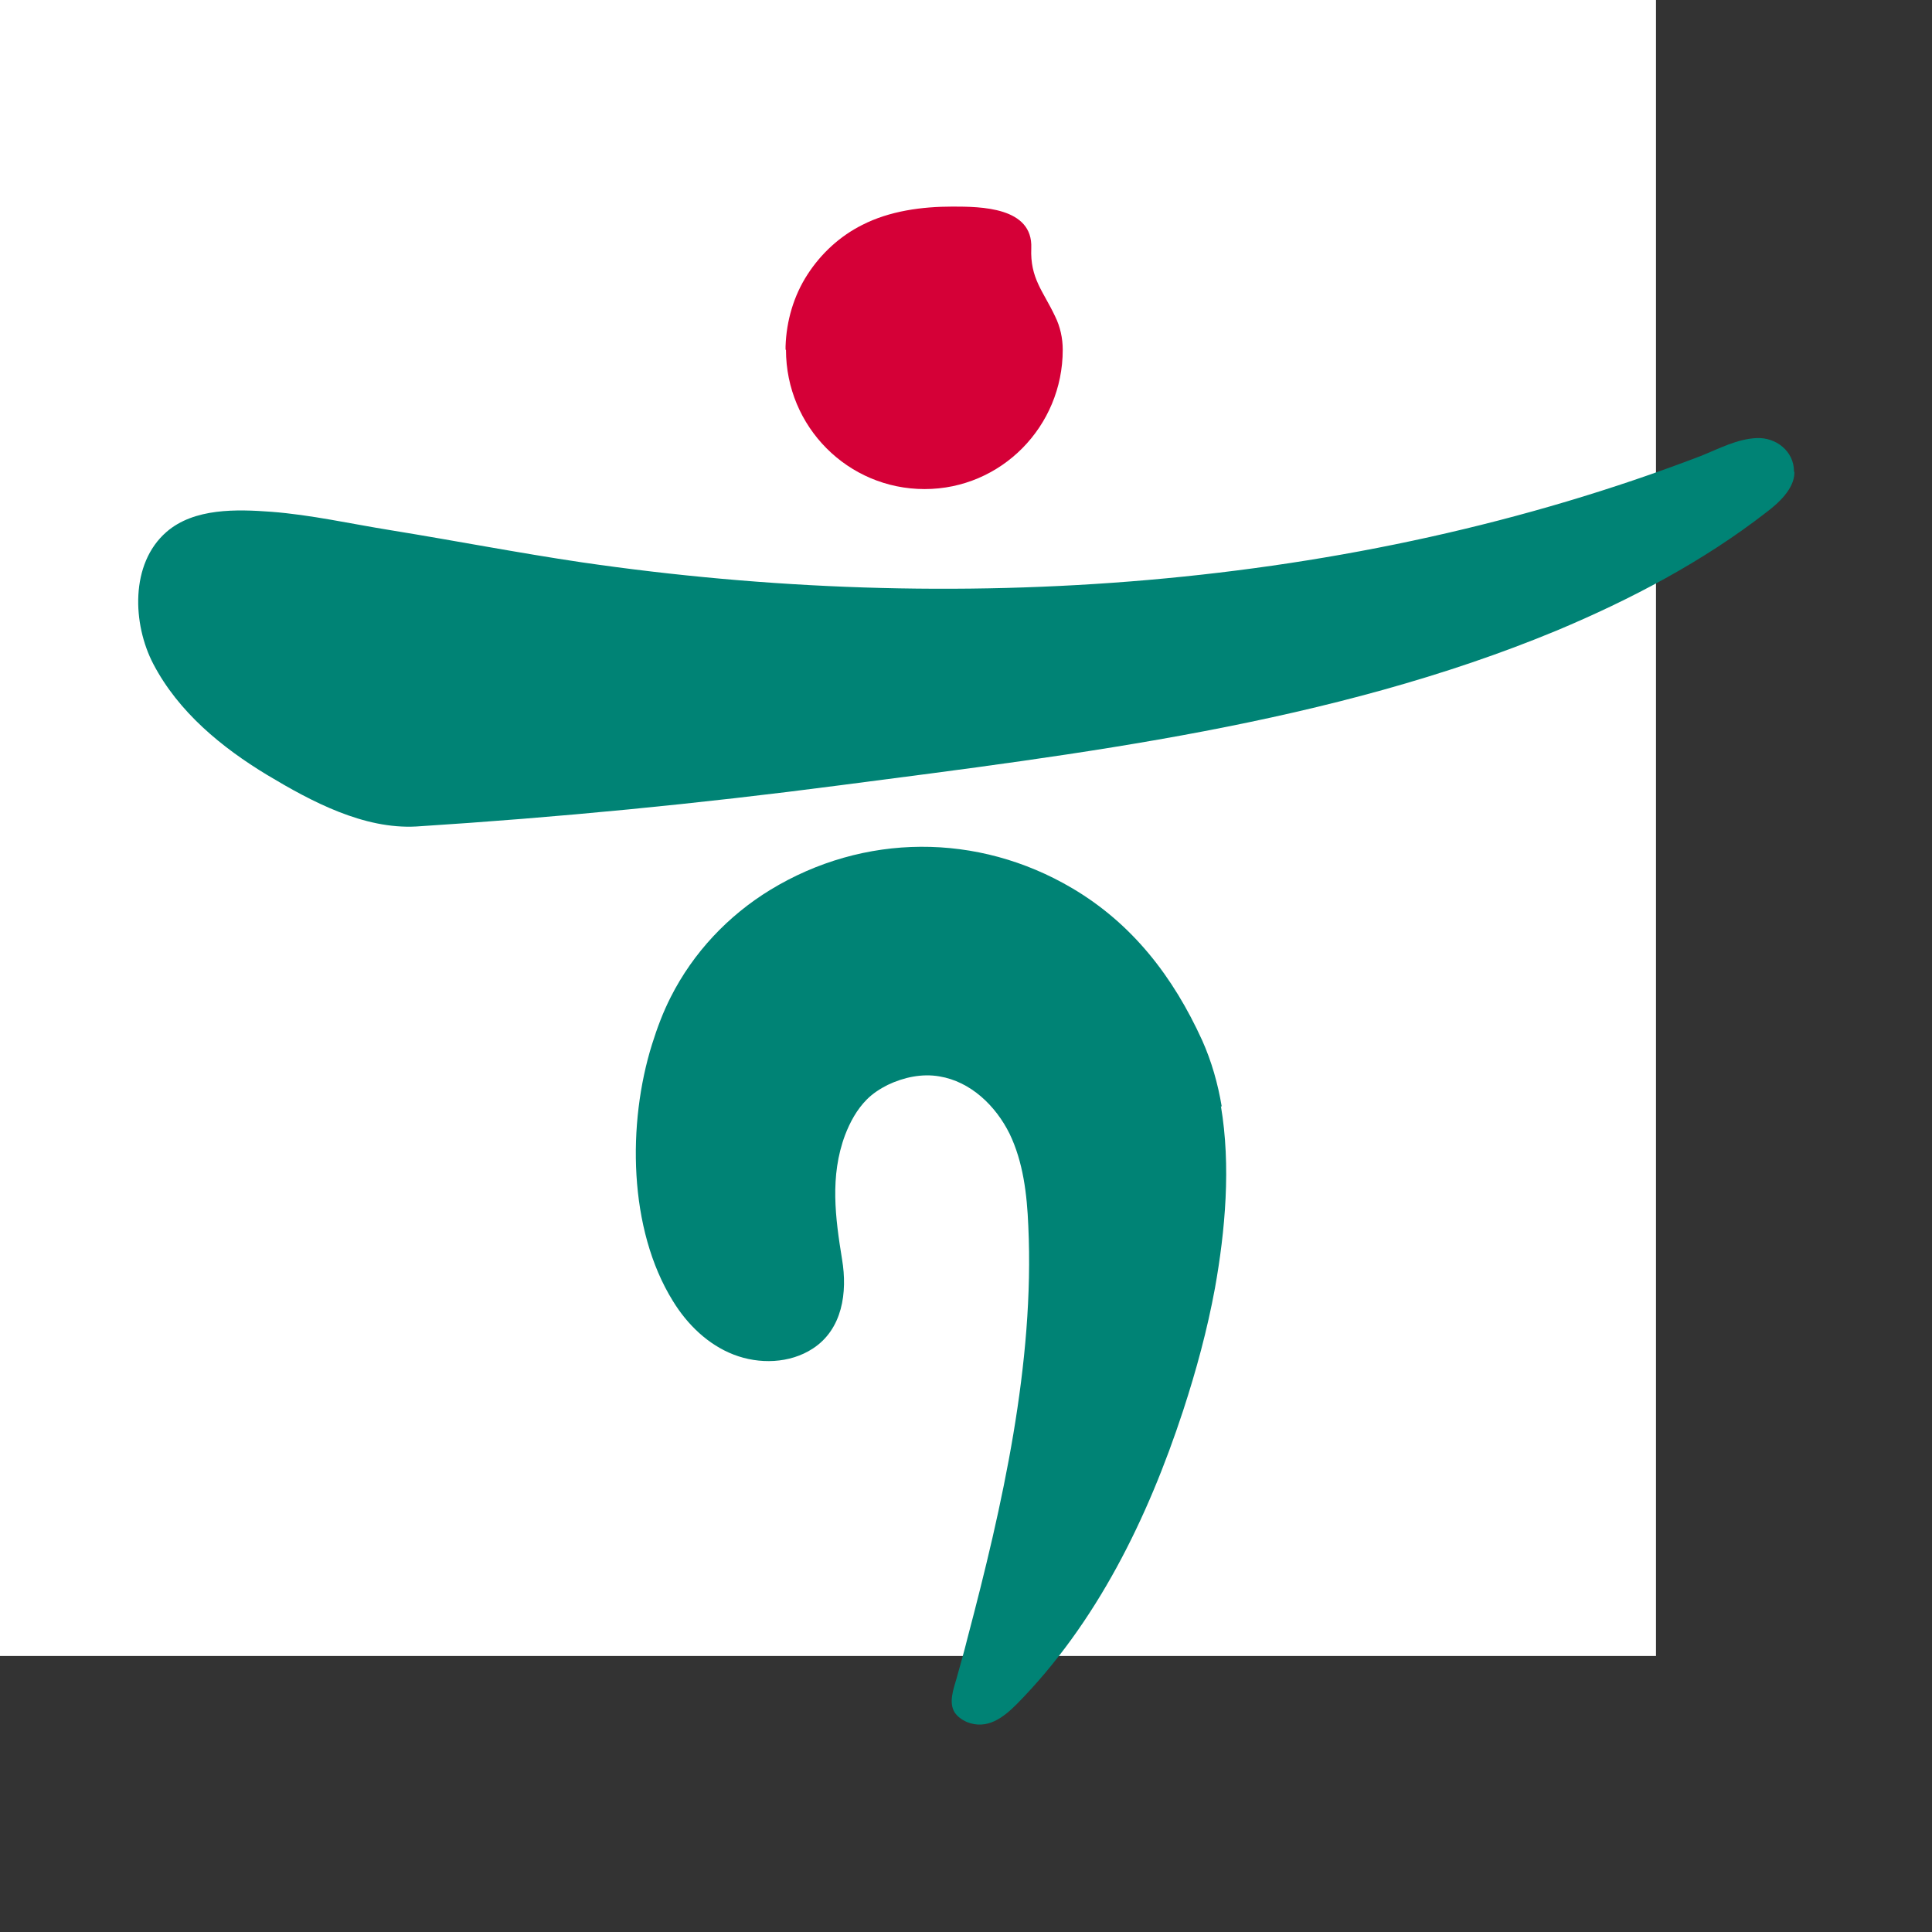 <svg width="28" height="28" viewBox="0 0 28 28" fill="none" xmlns="http://www.w3.org/2000/svg">
<rect x="0" y="0" width="28" height="28" fill="#333333" stroke="none"/>
<rect width="24" height="24" fill="white"/>
<g clip-path="url(#clip0_2624_10758)">
<path d="M17.707 16.041C17.651 15.706 17.559 15.382 17.423 15.078C17.004 14.158 16.413 13.388 15.538 12.872C14.17 12.065 12.518 12.071 11.163 12.897C10.553 13.27 10.048 13.804 9.721 14.45C9.61 14.668 9.524 14.898 9.45 15.134C9.092 16.277 9.105 17.812 9.752 18.855C9.961 19.197 10.263 19.489 10.633 19.632C11.003 19.775 11.446 19.762 11.779 19.545C12.21 19.265 12.284 18.731 12.204 18.253C12.106 17.65 12.025 17.047 12.247 16.451C12.321 16.258 12.42 16.078 12.562 15.935C12.648 15.848 12.753 15.78 12.864 15.724C13.098 15.612 13.363 15.556 13.615 15.6C14.065 15.674 14.429 16.022 14.632 16.432C14.829 16.842 14.884 17.308 14.903 17.768C14.995 19.756 14.527 21.825 14.022 23.739C13.973 23.938 13.917 24.13 13.862 24.329C13.819 24.478 13.745 24.677 13.837 24.82C13.88 24.882 13.942 24.925 14.01 24.956C14.305 25.075 14.54 24.894 14.737 24.696C15.895 23.521 16.634 22.005 17.146 20.446C17.337 19.862 17.497 19.272 17.608 18.669C17.756 17.843 17.842 16.898 17.694 16.029" fill="#008375"/>
<path d="M26 6.833C26 6.535 25.735 6.336 25.458 6.349C25.175 6.361 24.91 6.504 24.645 6.61C19.549 8.56 13.806 8.933 8.433 8.15C7.515 8.014 6.585 7.834 5.66 7.684C5.081 7.591 4.508 7.461 3.929 7.417C3.43 7.38 2.814 7.361 2.413 7.709C1.883 8.169 1.92 9.045 2.222 9.623C2.586 10.319 3.214 10.834 3.873 11.232C4.514 11.617 5.272 12.021 6.036 11.978C8.088 11.847 10.134 11.648 12.173 11.381C15.655 10.928 19.296 10.493 22.562 9.138C23.628 8.691 24.682 8.138 25.6 7.424C25.766 7.299 26.006 7.088 26.006 6.846" fill="#008375"/>
<path d="M11.391 5.069C11.391 6.187 12.29 7.088 13.4 7.088C14.509 7.088 15.402 6.181 15.402 5.069C15.402 4.901 15.365 4.733 15.291 4.584C15.119 4.218 14.928 4.037 14.946 3.596C14.971 3 14.213 2.994 13.806 2.994C13.363 2.994 12.894 3.056 12.494 3.261C12.174 3.422 11.902 3.671 11.705 3.975C11.502 4.286 11.397 4.653 11.385 5.019C11.385 5.038 11.385 5.05 11.385 5.069" fill="#D50037"/>
</g>
<defs>
<clipPath id="clip0_2624_10758">
<rect width="24" height="22" fill="white" transform="translate(2 3)"/>
</clipPath>
</defs>
</svg>
